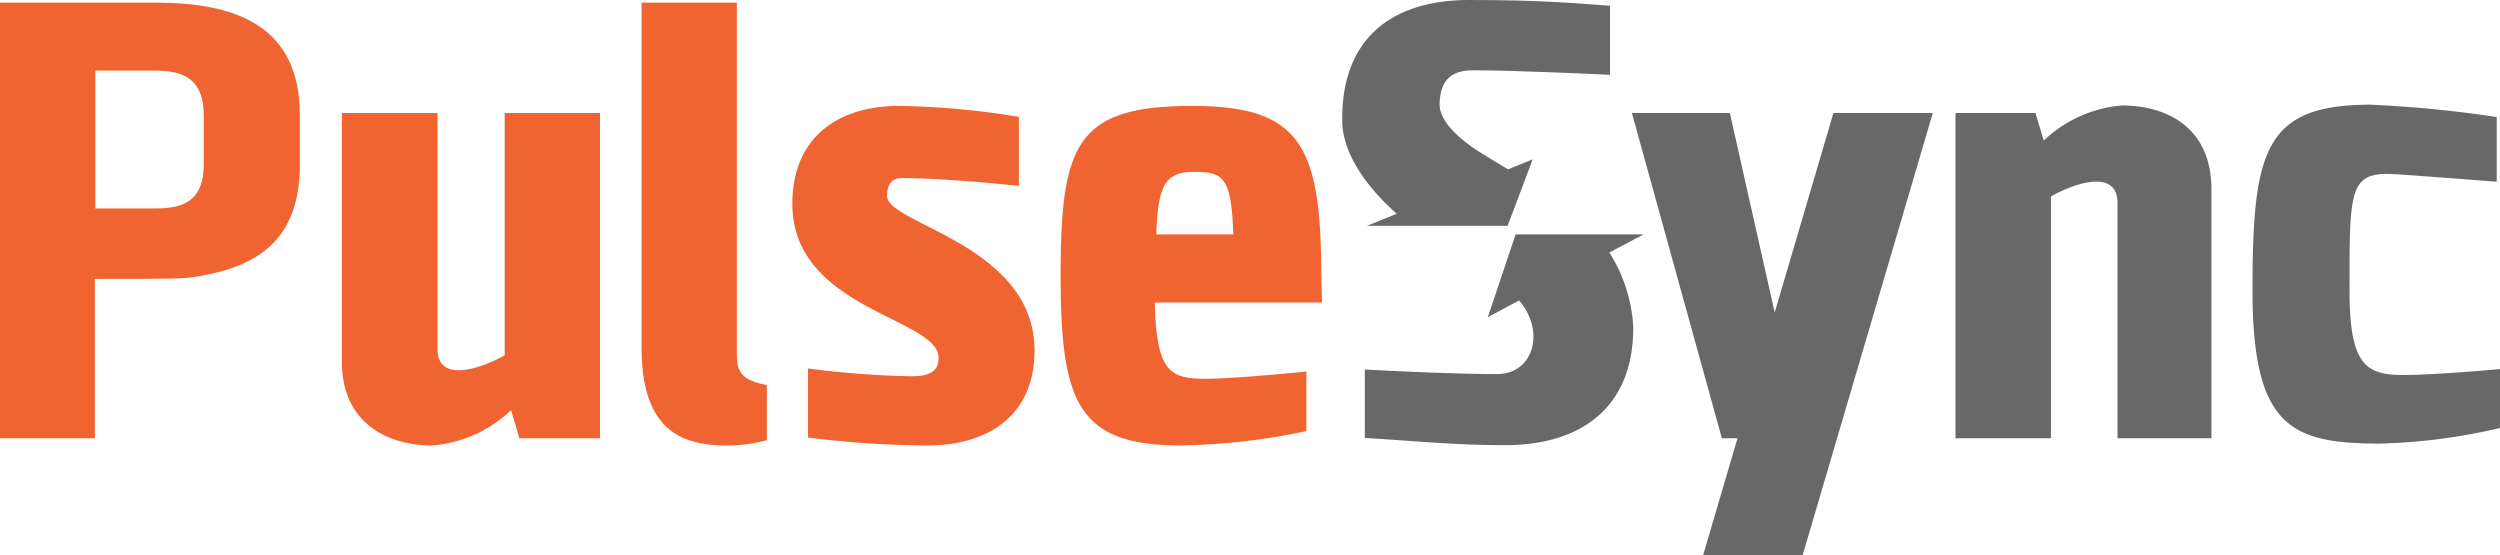 <svg xmlns="http://www.w3.org/2000/svg" viewBox="0 0 160 35.53"><defs><style>.cls-1{fill:#f06432;}.cls-2{fill:#686868;}</style></defs><g id="Layer_2" data-name="Layer 2"><g id="Graphic"><path class="cls-1" d="M0,28.05V.17H10c5.06,0,9.19,1.46,9.19,7.19v3.18c0,4.89-2.8,6.52-6.47,7.14-.88.17-1.67.17-6.65.17v10.2ZM6.1,13.34H9.91c1.63,0,3.13-.34,3.13-2.8V7.4c0-2.55-1.55-2.88-3.13-2.88H6.1Z"/><path class="cls-1" d="M28,7.23V22.32c0,2.38,3.13,1.09,4.3.42V7.23h6.1V28.05H33.24l-.53-1.8a8.28,8.28,0,0,1-5.06,2.26c-2.88,0-5.77-1.47-5.77-5.35V7.23Z"/><path class="cls-1" d="M49.08,28.17a9.52,9.52,0,0,1-2.59.34c-3.14,0-5.43-1.21-5.43-6.31V.17h6.1V22.51c0,1,0,1.79,1.92,2.13Z"/><path class="cls-1" d="M66.21,22.44c0,4.17-3,6.07-6.85,6.07A63,63,0,0,1,51.71,28V23.58a57.9,57.9,0,0,0,6.56.5c1,0,1.8-.17,1.8-1.18,0-2.57-9.36-3.07-9.36-9.86,0-4.21,2.88-6.26,6.81-6.26a50.68,50.68,0,0,1,7.69.7V11.9s-4.47-.5-7.52-.5c-.59,0-.92.38-.92,1.14C56.77,14.35,66.21,15.65,66.21,22.44Z"/><path class="cls-1" d="M84.61,19.36H73.91C74,24,75,24.24,77.3,24.24c.91,0,3.25-.16,6.31-.46v3.81a42.11,42.11,0,0,1-8,.92c-6.6,0-7.73-2.68-7.73-10.87,0-8.4,1-10.86,8.4-10.86,6.86,0,8.28,2.42,8.28,10.82ZM74,15h4.93c-.12-3.68-.63-4-2.55-4S74.12,12.05,74,15Z"/><path class="cls-2" d="M115.37,35.53H109l2.2-7.48h-1L104.44,7.23h6.27L113.58,20l3.76-12.77h6.36Z"/><path class="cls-2" d="M135.52,28.05V13c0-2.38-3.14-1.09-4.26-.42V28.05h-6.11V7.23h5.12L130.8,9a8.22,8.22,0,0,1,5-2.25c2.93,0,5.73,1.46,5.73,5.34V28.05Z"/><path class="cls-2" d="M153.82,24c1.46,0,4.3-.21,6.18-.38v3.77a37.51,37.51,0,0,1-7.65,1c-5.68,0-8.19-1-8.19-9.82,0-9,.79-11.87,7.57-11.87a77.49,77.49,0,0,1,8.06.79v4.14c-3.8-.29-6.52-.5-7-.5-2.46,0-2.42,1.34-2.42,7.57C150.39,23.37,151.43,24,153.82,24Z"/><path class="cls-2" d="M94.29,4.5c2.93,0,8.75.29,8.75.29V.37C100.81.21,98.75,0,94,0s-8.14,2.31-8.1,7.68c0,3.07,3.21,5.73,3.49,6l-1.9.77,9,0,1.6-4.25-1.58.64-1.48-.9h0c-1.67-1-2.9-2.18-2.9-3.28C92.18,5,93,4.5,94.29,4.5Z"/><path class="cls-2" d="M105.19,15H97l-1.78,5.3,2-1.07c1.72,2,.9,4.71-1.4,4.71-3.22,0-8.47-.29-8.47-.29v4.38c3.38.2,5.74.46,9,.46,4.59,0,8.18-2.2,8.18-7.53A9.93,9.93,0,0,0,103,16.16Z"/></g></g></svg>